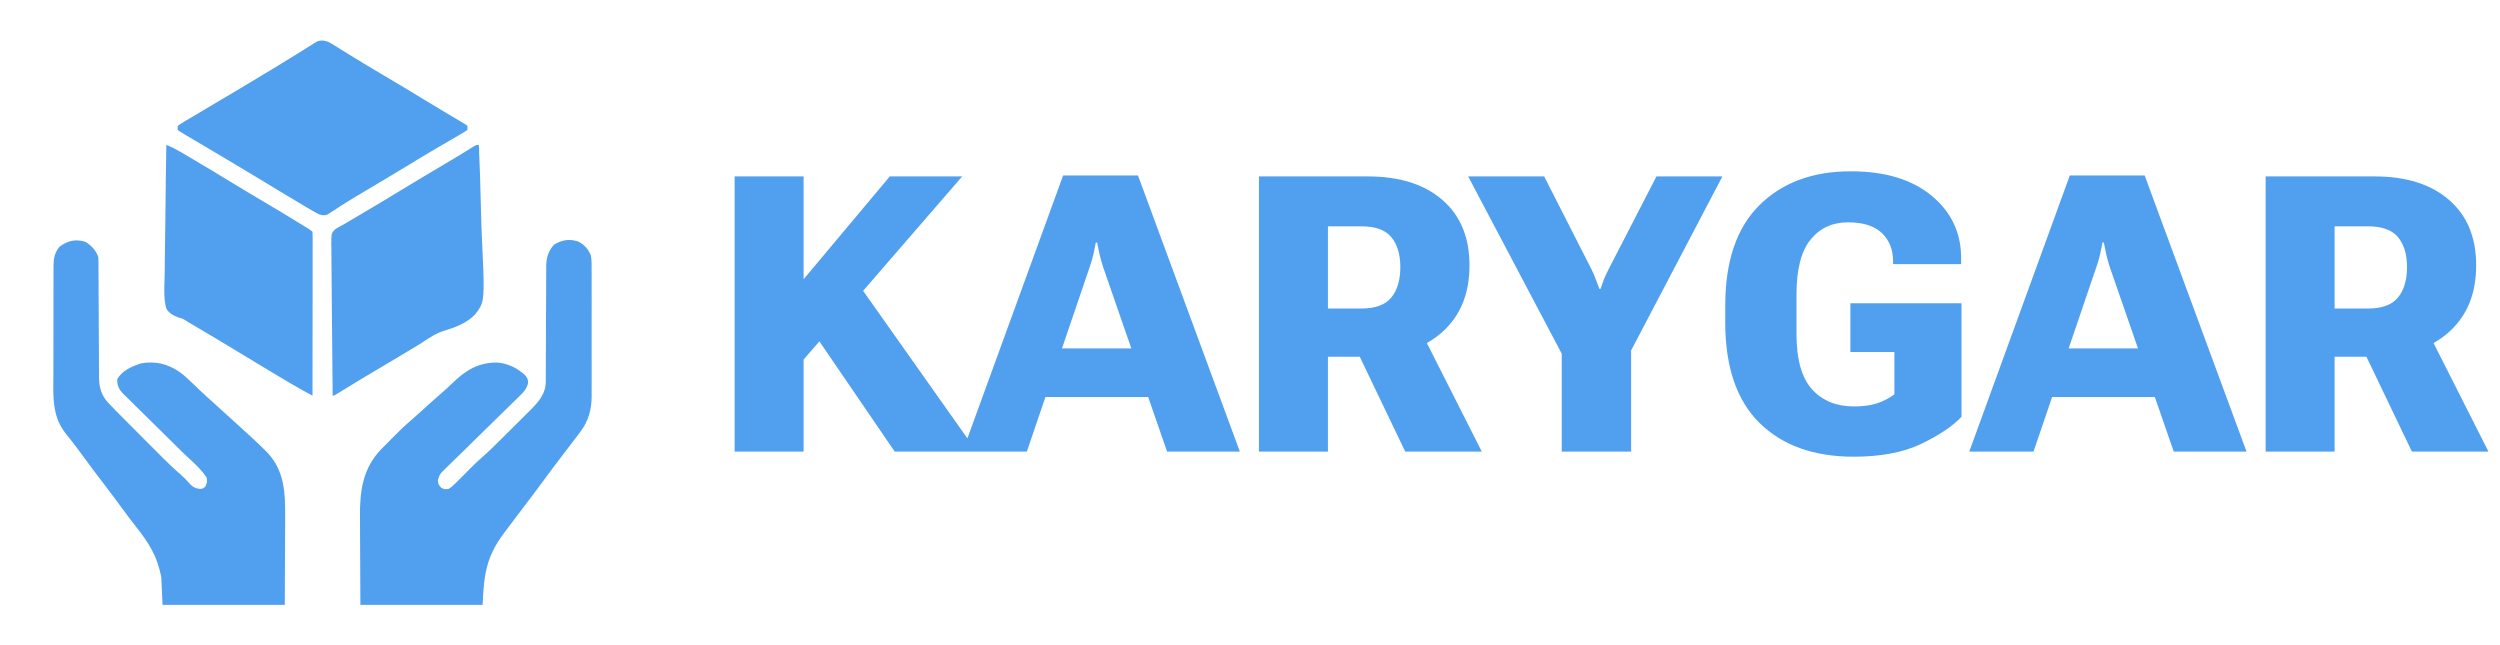 <svg width="155" height="40" viewBox="0 0 155 40" fill="none" xmlns="http://www.w3.org/2000/svg">
<path fill-rule="evenodd" clip-rule="evenodd" d="M20.749 2.824C20.527 2.685 20.527 2.685 20.313 2.578C20.046 2.503 19.906 2.476 19.646 2.578L19.448 2.702L19.22 2.842C19.052 2.949 18.884 3.054 18.715 3.159C18.579 3.243 18.442 3.327 18.307 3.412C17.906 3.663 17.503 3.909 17.099 4.154C16.965 4.236 16.83 4.317 16.695 4.399C16.056 4.788 15.414 5.173 14.77 5.555C14.456 5.741 14.142 5.927 13.828 6.113L13.776 6.144C13.532 6.29 13.287 6.435 13.042 6.58C12.778 6.736 12.514 6.892 12.25 7.049L11.953 7.227L11.666 7.395L11.406 7.551C11.277 7.628 11.22 7.662 11.166 7.699C11.125 7.728 11.086 7.758 11.016 7.813V8.047L11.141 8.15L11.321 8.257L11.528 8.381L11.758 8.516C12.014 8.668 12.271 8.821 12.528 8.973C12.772 9.116 13.015 9.261 13.259 9.405L13.361 9.466C13.64 9.632 13.919 9.798 14.199 9.963C14.852 10.35 15.504 10.739 16.152 11.135C16.913 11.599 17.674 12.06 18.44 12.514L18.745 12.695C18.889 12.781 19.032 12.867 19.177 12.952L19.309 13.03C19.459 13.118 19.611 13.203 19.766 13.281C19.985 13.351 20.096 13.383 20.312 13.299L20.466 13.197L20.647 13.081C20.783 12.99 20.921 12.901 21.058 12.812L21.288 12.666C21.751 12.37 22.221 12.088 22.695 11.809C23.597 11.277 24.497 10.741 25.391 10.195C25.924 9.869 26.459 9.545 26.999 9.23C27.117 9.161 27.235 9.093 27.352 9.024C27.525 8.923 27.698 8.822 27.871 8.721L27.889 8.71C28.048 8.619 28.207 8.528 28.365 8.436L28.515 8.348C28.681 8.254 28.83 8.16 28.985 8.047V7.813L28.854 7.707L28.669 7.597L28.457 7.471C28.297 7.377 28.138 7.283 27.979 7.189L27.723 7.036C27.282 6.775 26.844 6.51 26.406 6.243C25.473 5.673 24.535 5.112 23.593 4.556C23.069 4.246 22.545 3.936 22.027 3.616L21.72 3.426L21.694 3.41C21.509 3.296 21.324 3.182 21.14 3.067L21.005 2.982L20.749 2.824ZM35.886 14.991C36.258 15.2 36.485 15.459 36.641 15.859C36.686 16.165 36.684 16.466 36.681 16.774L36.683 17.049C36.684 17.349 36.683 17.648 36.682 17.948L36.683 18.574C36.684 19.012 36.683 19.45 36.682 19.888C36.68 20.392 36.68 20.896 36.682 21.4C36.684 21.834 36.684 22.269 36.683 22.703C36.682 22.962 36.682 23.221 36.683 23.479C36.684 23.769 36.683 24.058 36.681 24.347L36.683 24.602C36.675 25.395 36.479 26.118 35.996 26.753L35.897 26.886C35.782 27.04 35.664 27.192 35.547 27.344L35.257 27.726C35.098 27.935 34.938 28.144 34.779 28.352C34.431 28.807 34.088 29.265 33.75 29.727C33.365 30.252 32.974 30.772 32.578 31.289C32.168 31.826 31.76 32.363 31.358 32.905L31.226 33.081C30.151 34.535 30.005 35.588 29.922 37.5H22.344L22.329 34.131L22.323 33.073L22.322 32.592L22.322 32.439C22.321 32.299 22.32 32.16 22.319 32.02C22.306 30.435 22.487 29.047 23.635 27.85C23.749 27.734 23.865 27.619 23.98 27.504L23.98 27.504L23.981 27.504L23.981 27.503L23.985 27.5C24.071 27.412 24.157 27.323 24.244 27.235C24.64 26.831 25.041 26.435 25.473 26.067C25.654 25.913 25.83 25.755 26.006 25.596L26.205 25.416L26.407 25.234C26.814 24.867 27.221 24.5 27.637 24.142C27.777 24.017 27.911 23.89 28.044 23.759C28.873 22.953 29.658 22.465 30.844 22.478C31.509 22.536 32.094 22.826 32.578 23.281C32.66 23.404 32.699 23.463 32.718 23.527C32.735 23.585 32.736 23.648 32.737 23.769V23.769C32.63 24.157 32.438 24.341 32.153 24.612L32.146 24.619L31.984 24.779C31.868 24.893 31.752 25.006 31.635 25.119C31.451 25.297 31.268 25.477 31.085 25.658C30.697 26.041 30.307 26.421 29.917 26.802C29.465 27.243 29.013 27.685 28.564 28.129C28.383 28.306 28.201 28.482 28.02 28.658C27.909 28.767 27.799 28.876 27.689 28.985L27.534 29.132C27.393 29.272 27.323 29.342 27.275 29.424C27.227 29.506 27.2 29.599 27.147 29.785C27.176 30.016 27.176 30.016 27.344 30.234C27.443 30.285 27.495 30.311 27.55 30.322C27.611 30.335 27.676 30.328 27.813 30.312C28.026 30.186 28.195 30.013 28.367 29.838L28.367 29.838L28.411 29.792L28.438 29.766L28.716 29.487C28.868 29.336 29.02 29.184 29.17 29.031C29.404 28.793 29.641 28.564 29.895 28.347C30.267 28.023 30.616 27.679 30.965 27.332L31.17 27.128C31.312 26.987 31.454 26.846 31.595 26.705C31.811 26.49 32.028 26.275 32.245 26.061L32.66 25.647L32.855 25.455C33.385 24.923 33.837 24.427 33.839 23.645L33.84 23.442L33.839 23.22L33.84 22.985C33.841 22.817 33.841 22.648 33.842 22.48C33.842 22.213 33.843 21.947 33.845 21.68C33.849 20.922 33.853 20.164 33.854 19.405C33.855 18.942 33.857 18.478 33.86 18.014C33.861 17.837 33.861 17.661 33.861 17.484C33.861 17.237 33.863 16.99 33.865 16.742L33.864 16.522C33.871 15.992 33.987 15.56 34.356 15.166C34.839 14.866 35.345 14.786 35.886 14.991ZM5.327 15.005C5.676 15.245 5.959 15.531 6.094 15.938C6.101 16.047 6.104 16.157 6.105 16.267L6.106 16.47L6.106 16.693L6.107 16.928C6.108 17.096 6.109 17.265 6.11 17.433C6.11 17.7 6.112 17.967 6.114 18.234C6.119 18.994 6.123 19.753 6.125 20.512C6.127 20.976 6.13 21.441 6.133 21.905C6.134 22.082 6.135 22.258 6.135 22.435C6.136 22.683 6.137 22.931 6.14 23.178L6.139 23.398C6.147 24.042 6.286 24.532 6.742 25.008L6.852 25.123C6.989 25.266 7.127 25.406 7.266 25.547L7.448 25.732C7.924 26.215 8.402 26.694 8.882 27.173C9.037 27.328 9.192 27.483 9.346 27.638L9.352 27.643C9.505 27.797 9.658 27.949 9.811 28.102C9.917 28.209 10.024 28.316 10.13 28.422C10.477 28.767 10.827 29.102 11.2 29.419C11.407 29.6 11.594 29.802 11.78 30.004L11.78 30.004L11.861 30.092C12.054 30.253 12.174 30.291 12.422 30.312L12.422 30.312C12.513 30.299 12.559 30.293 12.598 30.273C12.637 30.254 12.669 30.221 12.735 30.156L12.735 30.156C12.788 30.038 12.816 29.976 12.828 29.912C12.839 29.84 12.831 29.766 12.813 29.609C12.529 29.168 12.109 28.779 11.706 28.407L11.706 28.407L11.706 28.407L11.706 28.407C11.566 28.277 11.428 28.15 11.299 28.023C11.067 27.796 10.836 27.567 10.606 27.339L10.472 27.207C10.123 26.861 9.773 26.516 9.423 26.172C9.138 25.893 8.854 25.613 8.571 25.331C8.464 25.225 8.356 25.119 8.247 25.013C8.096 24.865 7.946 24.716 7.796 24.567L7.66 24.436C7.375 24.147 7.27 23.938 7.266 23.516C7.564 22.974 8.179 22.712 8.752 22.527C9.647 22.37 10.409 22.565 11.146 23.068C11.435 23.282 11.691 23.524 11.948 23.774L12.277 24.087L12.434 24.238C12.666 24.459 12.905 24.671 13.144 24.884L13.144 24.884L13.144 24.885L13.144 24.885L13.17 24.908C13.391 25.107 13.61 25.307 13.828 25.508C14.112 25.768 14.396 26.027 14.683 26.284C14.994 26.564 15.303 26.846 15.611 27.129L15.738 27.246C15.993 27.481 16.241 27.722 16.485 27.969L16.609 28.094C17.643 29.218 17.691 30.598 17.679 32.037C17.679 32.178 17.679 32.318 17.679 32.458C17.678 32.919 17.675 33.38 17.672 33.842L17.671 34.004L17.657 37.5H10.078L10 35.781C9.747 34.476 9.229 33.66 8.42 32.641C8.134 32.279 7.86 31.91 7.588 31.538C7.2 31.008 6.806 30.483 6.406 29.961C5.958 29.375 5.515 28.786 5.081 28.189C4.866 27.896 4.65 27.606 4.425 27.322L4.297 27.158C4.22 27.059 4.142 26.961 4.062 26.864C3.281 25.861 3.294 24.761 3.307 23.567C3.309 23.454 3.31 23.34 3.31 23.226C3.311 23.036 3.31 22.846 3.31 22.656L3.31 22.593C3.31 22.152 3.311 21.712 3.313 21.272C3.315 20.764 3.315 20.256 3.314 19.748C3.313 19.257 3.313 18.766 3.315 18.275C3.315 18.067 3.315 17.859 3.315 17.651C3.314 17.361 3.316 17.071 3.318 16.78L3.316 16.521C3.323 16.023 3.373 15.716 3.672 15.312C4.189 14.912 4.703 14.797 5.327 15.005ZM29.688 8.984C29.747 10.283 29.79 11.581 29.817 12.88C29.83 13.484 29.848 14.086 29.876 14.689V14.689C30.022 17.817 30.055 18.511 29.773 19.037C29.693 19.187 29.588 19.323 29.452 19.499C28.918 20.048 28.227 20.301 27.508 20.516C27.043 20.662 26.646 20.924 26.243 21.191C26.194 21.223 26.144 21.256 26.094 21.289C25.917 21.399 25.738 21.507 25.559 21.615L25.558 21.615L25.406 21.708C24.846 22.048 24.281 22.381 23.717 22.715L23.717 22.715L23.567 22.804C22.781 23.269 21.999 23.739 21.222 24.218L21.016 24.344L20.837 24.454C20.75 24.505 20.719 24.522 20.687 24.528C20.67 24.531 20.652 24.531 20.625 24.531C20.609 23.215 20.596 21.899 20.589 20.583C20.585 19.972 20.58 19.361 20.572 18.75C20.565 18.217 20.561 17.684 20.559 17.151C20.558 16.869 20.556 16.587 20.551 16.305C20.545 15.99 20.545 15.676 20.545 15.361L20.538 15.078C20.542 14.687 20.544 14.543 20.603 14.429C20.637 14.362 20.692 14.306 20.777 14.216C20.957 14.095 21.133 13.999 21.328 13.906C21.421 13.851 21.512 13.795 21.603 13.738L21.867 13.582L22.014 13.496L22.325 13.313C22.604 13.148 22.882 12.983 23.161 12.818L23.332 12.717C23.865 12.401 24.394 12.08 24.922 11.758C25.827 11.206 26.737 10.664 27.649 10.124L27.947 9.948L28.091 9.863C28.332 9.72 28.572 9.575 28.809 9.427L28.951 9.338C29.08 9.258 29.207 9.177 29.335 9.097C29.45 9.031 29.498 9.004 29.549 8.992C29.585 8.984 29.623 8.984 29.688 8.984ZM11.16 9.4C10.882 9.236 10.613 9.101 10.313 8.984C10.29 10.237 10.272 11.49 10.262 12.744C10.257 13.353 10.251 13.963 10.24 14.572C10.229 15.107 10.221 15.642 10.218 16.177C10.218 16.205 10.218 16.233 10.218 16.261C10.217 16.516 10.216 16.771 10.21 17.026C10.207 17.13 10.203 17.235 10.2 17.341C10.178 17.943 10.156 18.563 10.313 19.141C10.505 19.447 10.74 19.554 11.07 19.686C11.208 19.723 11.27 19.74 11.328 19.765C11.375 19.786 11.42 19.813 11.501 19.861L11.639 19.952L12.043 20.191L12.195 20.281C13.019 20.767 13.841 21.255 14.658 21.753C15.442 22.231 16.227 22.706 17.016 23.176L17.349 23.374C17.504 23.467 17.66 23.559 17.816 23.652L17.962 23.739C18.217 23.89 18.473 24.039 18.732 24.181L18.964 24.307L19.375 24.531C19.377 23.269 19.378 22.007 19.379 20.744C19.38 20.131 19.38 19.517 19.381 18.904C19.382 18.365 19.382 17.826 19.383 17.287L19.383 17.206C19.383 16.949 19.383 16.691 19.383 16.434C19.384 16.161 19.384 15.889 19.384 15.616L19.384 15.316L19.385 15.029L19.385 14.77C19.385 14.638 19.383 14.507 19.375 14.375C19.358 14.358 19.344 14.344 19.33 14.331C19.269 14.276 19.199 14.232 18.834 14.004L18.628 13.877C17.904 13.429 17.174 12.992 16.441 12.559C15.73 12.138 15.021 11.717 14.317 11.287C13.557 10.823 12.796 10.363 12.029 9.911L11.724 9.731C11.58 9.647 11.437 9.562 11.293 9.477L11.16 9.4Z" fill="#51A0EF"/>
<path d="M45.547 28V10.938H49.824V17.312L55.168 10.938H59.656L49.824 22.293V28H45.547ZM55.473 28L50.012 20.008L52.707 16.891L60.559 28H55.473ZM59.68 28L65.914 10.879H70.555L76.871 28H72.359L68.375 16.504C68.289 16.223 68.219 15.965 68.164 15.73C68.109 15.488 68.062 15.258 68.023 15.039H67.941C67.902 15.258 67.856 15.488 67.801 15.73C67.746 15.973 67.672 16.23 67.578 16.504L63.664 28H59.68ZM63.523 24.613L64.344 21.602H71.867L72.711 24.613H63.523ZM78.055 28V10.938H84.805C86.766 10.938 88.305 11.422 89.422 12.391C90.547 13.359 91.109 14.715 91.109 16.457C91.109 18.223 90.535 19.609 89.387 20.617C88.246 21.617 86.711 22.117 84.781 22.117H82.332V28H78.055ZM82.332 19.129H84.383C85.266 19.129 85.891 18.902 86.258 18.449C86.633 17.996 86.82 17.367 86.82 16.562C86.82 15.766 86.633 15.145 86.258 14.699C85.891 14.254 85.266 14.031 84.383 14.031H82.332V19.129ZM87.125 28L83.422 20.277L87.758 19.867L91.871 28H87.125ZM96.828 28V21.93L91.027 10.938H95.738L98.68 16.715C98.781 16.918 98.867 17.117 98.938 17.312C99.016 17.508 99.09 17.707 99.16 17.91H99.231C99.301 17.707 99.371 17.512 99.441 17.324C99.519 17.129 99.613 16.926 99.723 16.715L102.699 10.938H106.789L101.129 21.73V28H96.828ZM106.965 19.984V18.953C106.965 16.195 107.672 14.117 109.086 12.719C110.5 11.32 112.387 10.621 114.746 10.621C116.887 10.621 118.566 11.133 119.785 12.156C121.012 13.18 121.613 14.492 121.59 16.094V16.375H117.371V16.199C117.371 15.48 117.141 14.898 116.68 14.453C116.219 14.008 115.516 13.785 114.57 13.785C113.602 13.785 112.828 14.145 112.25 14.863C111.672 15.574 111.383 16.703 111.383 18.25V20.711C111.383 22.281 111.703 23.422 112.344 24.133C112.984 24.844 113.852 25.199 114.945 25.199C115.484 25.199 115.945 25.141 116.328 25.023C116.711 24.906 117.086 24.715 117.453 24.449V21.824H114.723V18.801H121.613V25.844C121.043 26.438 120.203 27 119.094 27.531C117.984 28.055 116.598 28.316 114.934 28.316C112.457 28.316 110.508 27.617 109.086 26.219C107.672 24.82 106.965 22.742 106.965 19.984ZM122.094 28L128.328 10.879H132.969L139.285 28H134.773L130.789 16.504C130.703 16.223 130.633 15.965 130.578 15.73C130.523 15.488 130.477 15.258 130.438 15.039H130.355C130.316 15.258 130.27 15.488 130.215 15.73C130.16 15.973 130.086 16.23 129.992 16.504L126.078 28H122.094ZM125.938 24.613L126.758 21.602H134.281L135.125 24.613H125.938ZM140.469 28V10.938H147.219C149.18 10.938 150.719 11.422 151.836 12.391C152.961 13.359 153.523 14.715 153.523 16.457C153.523 18.223 152.949 19.609 151.801 20.617C150.66 21.617 149.125 22.117 147.195 22.117H144.746V28H140.469ZM144.746 19.129H146.797C147.68 19.129 148.305 18.902 148.672 18.449C149.047 17.996 149.234 17.367 149.234 16.562C149.234 15.766 149.047 15.145 148.672 14.699C148.305 14.254 147.68 14.031 146.797 14.031H144.746V19.129ZM149.539 28L145.836 20.277L150.172 19.867L154.285 28H149.539Z" fill="#51A0EF"/>
</svg>
